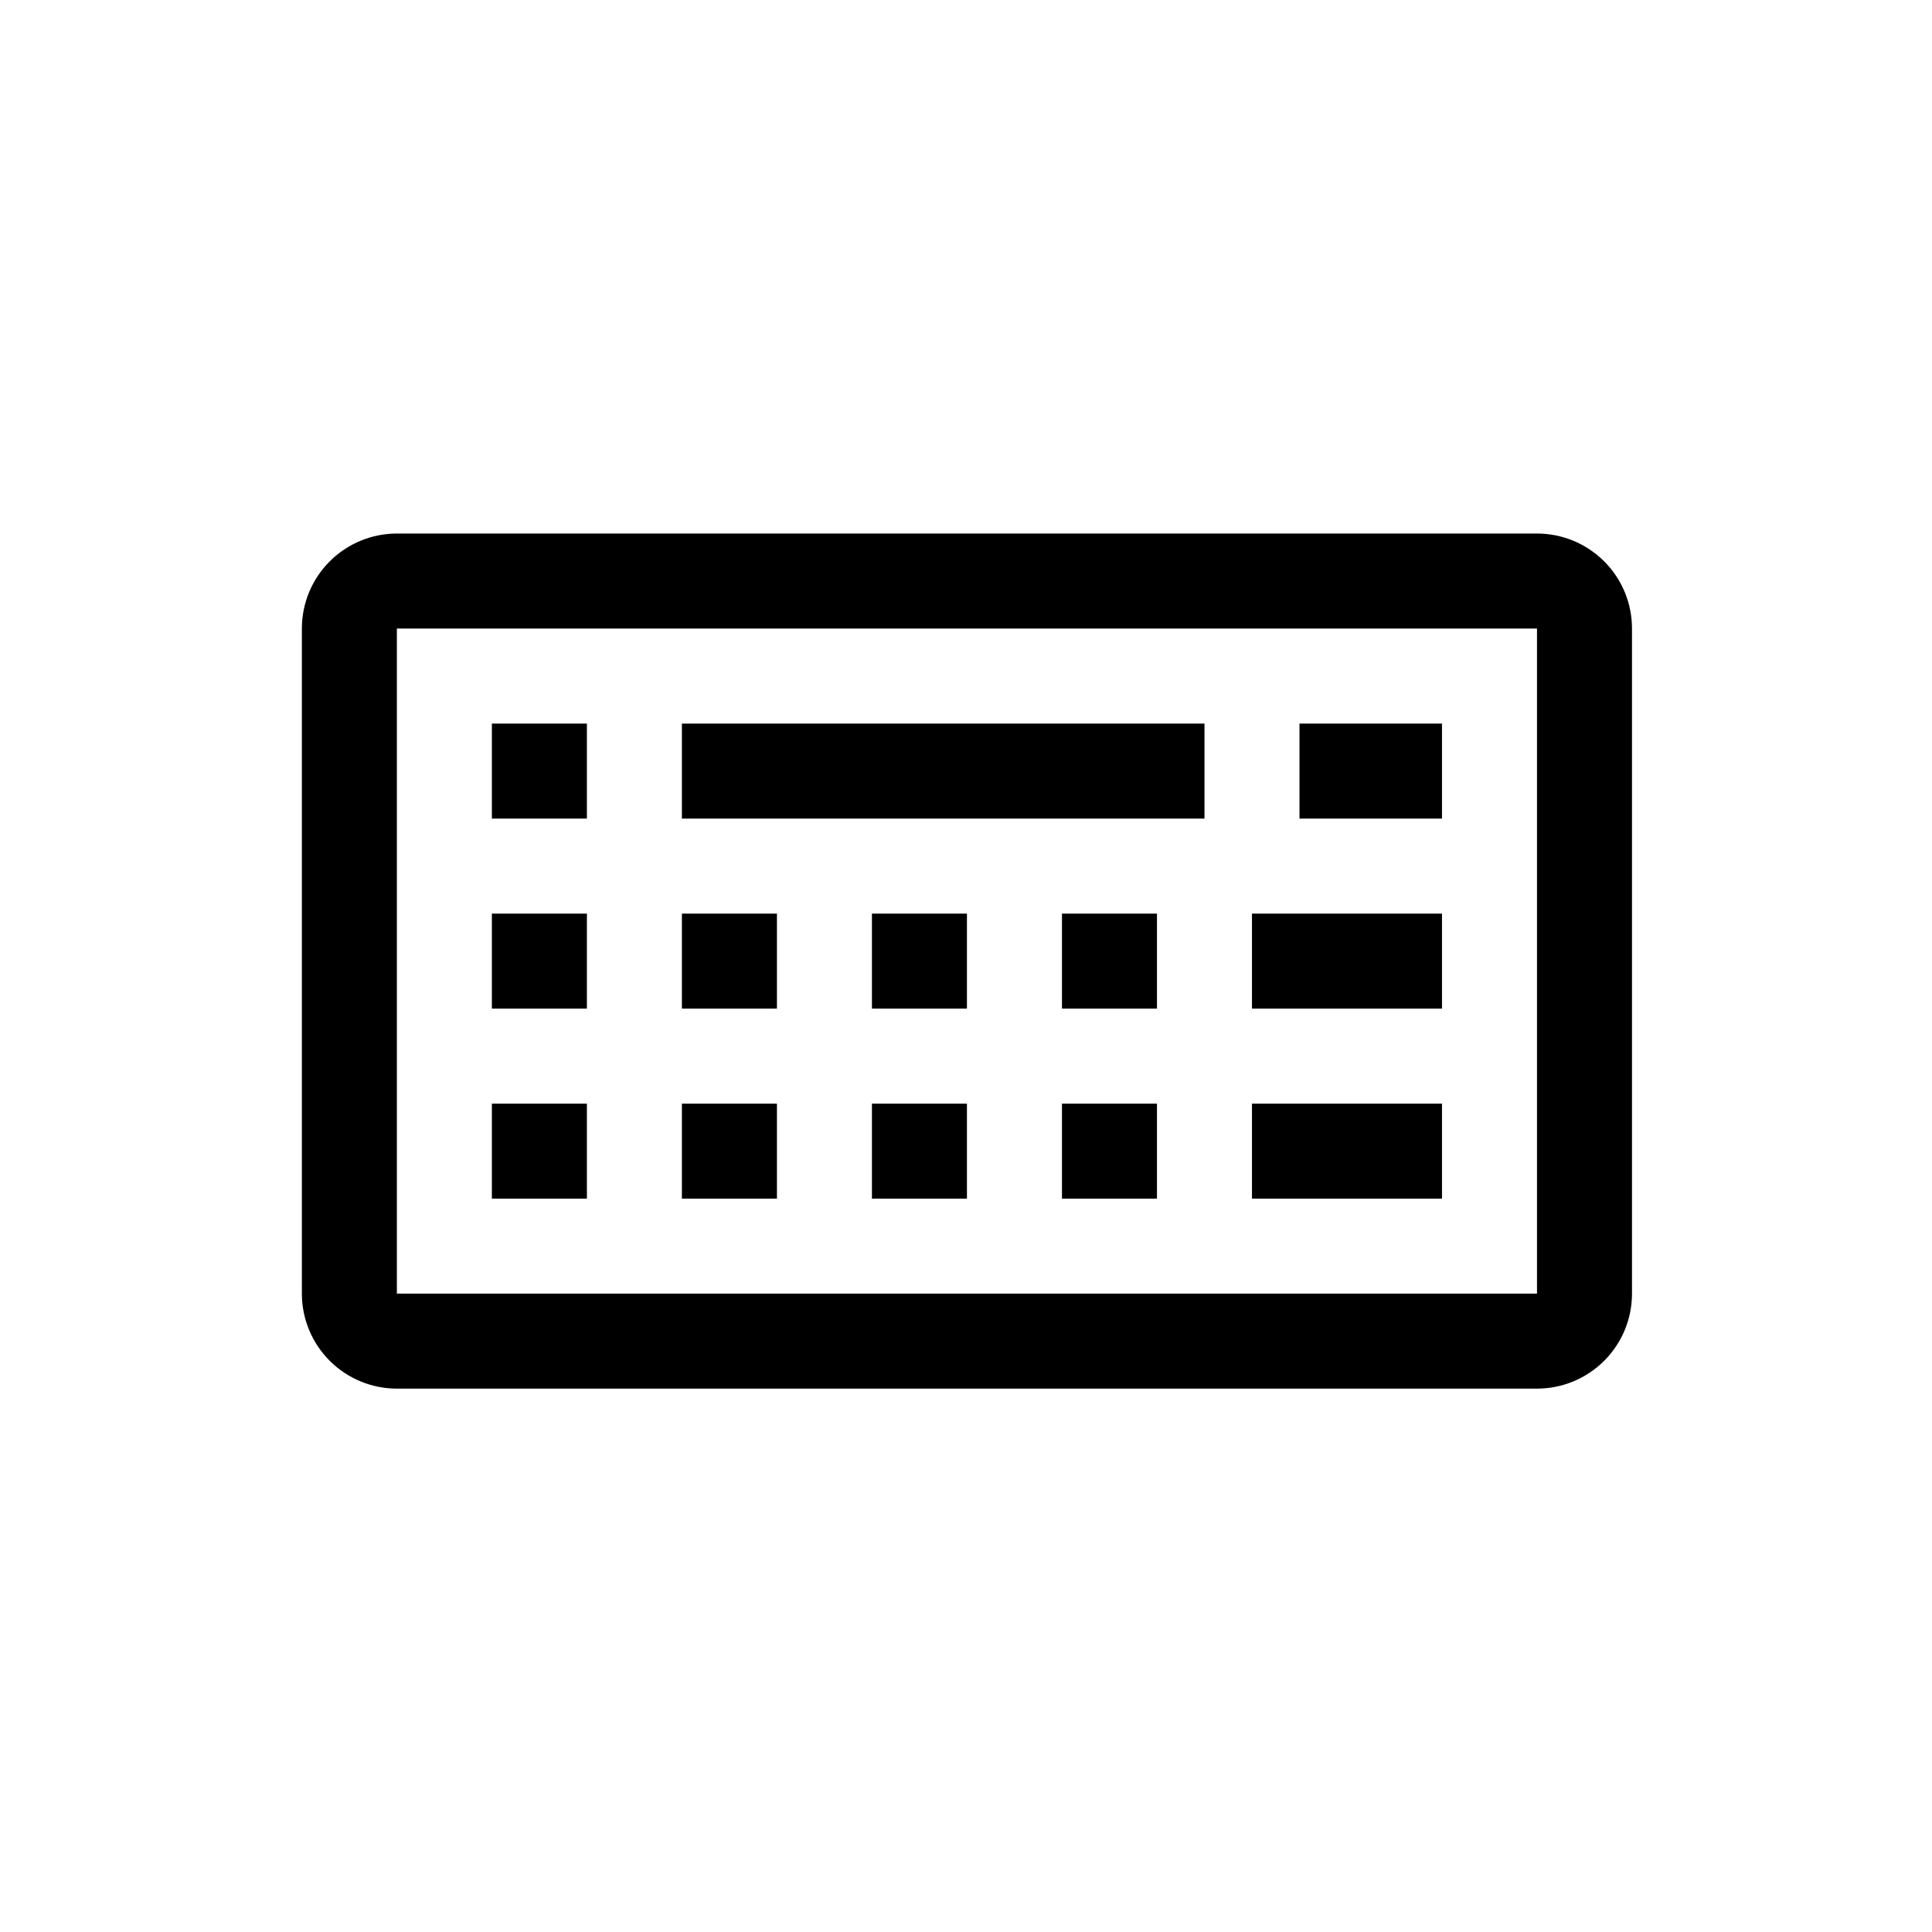 <svg width="64" height="64" viewBox="0 0 64 64" fill="none" xmlns="http://www.w3.org/2000/svg">
<path d="M50.915 17.674H13.147C12.313 17.674 11.512 18.006 10.922 18.596C10.332 19.186 10 19.987 10 20.821V42.853C10 43.687 10.332 44.488 10.922 45.078C11.512 45.668 12.313 46 13.147 46H50.915C51.75 46 52.55 45.668 53.141 45.078C53.731 44.488 54.062 43.687 54.062 42.853V20.821C54.062 19.987 53.731 19.186 53.141 18.596C52.55 18.006 51.75 17.674 50.915 17.674ZM13.147 42.853V20.821H50.915V42.853H13.147Z" fill="black"/>
<path d="M22.589 27.117H39.9V23.97H22.589V27.117Z" fill="black"/>
<path d="M16.294 39.707H19.442V36.56H16.294V39.707Z" fill="black"/>
<path d="M22.589 39.707H25.737V36.56H22.589V39.707Z" fill="black"/>
<path d="M28.884 39.707H32.031V36.56H28.884V39.707Z" fill="black"/>
<path d="M35.179 39.707H38.326V36.56H35.179V39.707Z" fill="black"/>
<path d="M16.294 27.117H19.442V23.97H16.294V27.117Z" fill="black"/>
<path d="M16.294 33.412H19.442V30.265H16.294V33.412Z" fill="black"/>
<path d="M22.589 33.412H25.737V30.265H22.589V33.412Z" fill="black"/>
<path d="M28.884 33.412H32.031V30.265H28.884V33.412Z" fill="black"/>
<path d="M41.473 39.707H47.768V36.56H41.473V39.707Z" fill="black"/>
<path d="M41.473 33.412H47.768V30.265H41.473V33.412Z" fill="black"/>
<path d="M35.179 33.412H38.326V30.265H35.179V33.412Z" fill="black"/>
<path d="M43.047 27.117H47.768V23.97H43.047V27.117Z" fill="black"/>
</svg>
